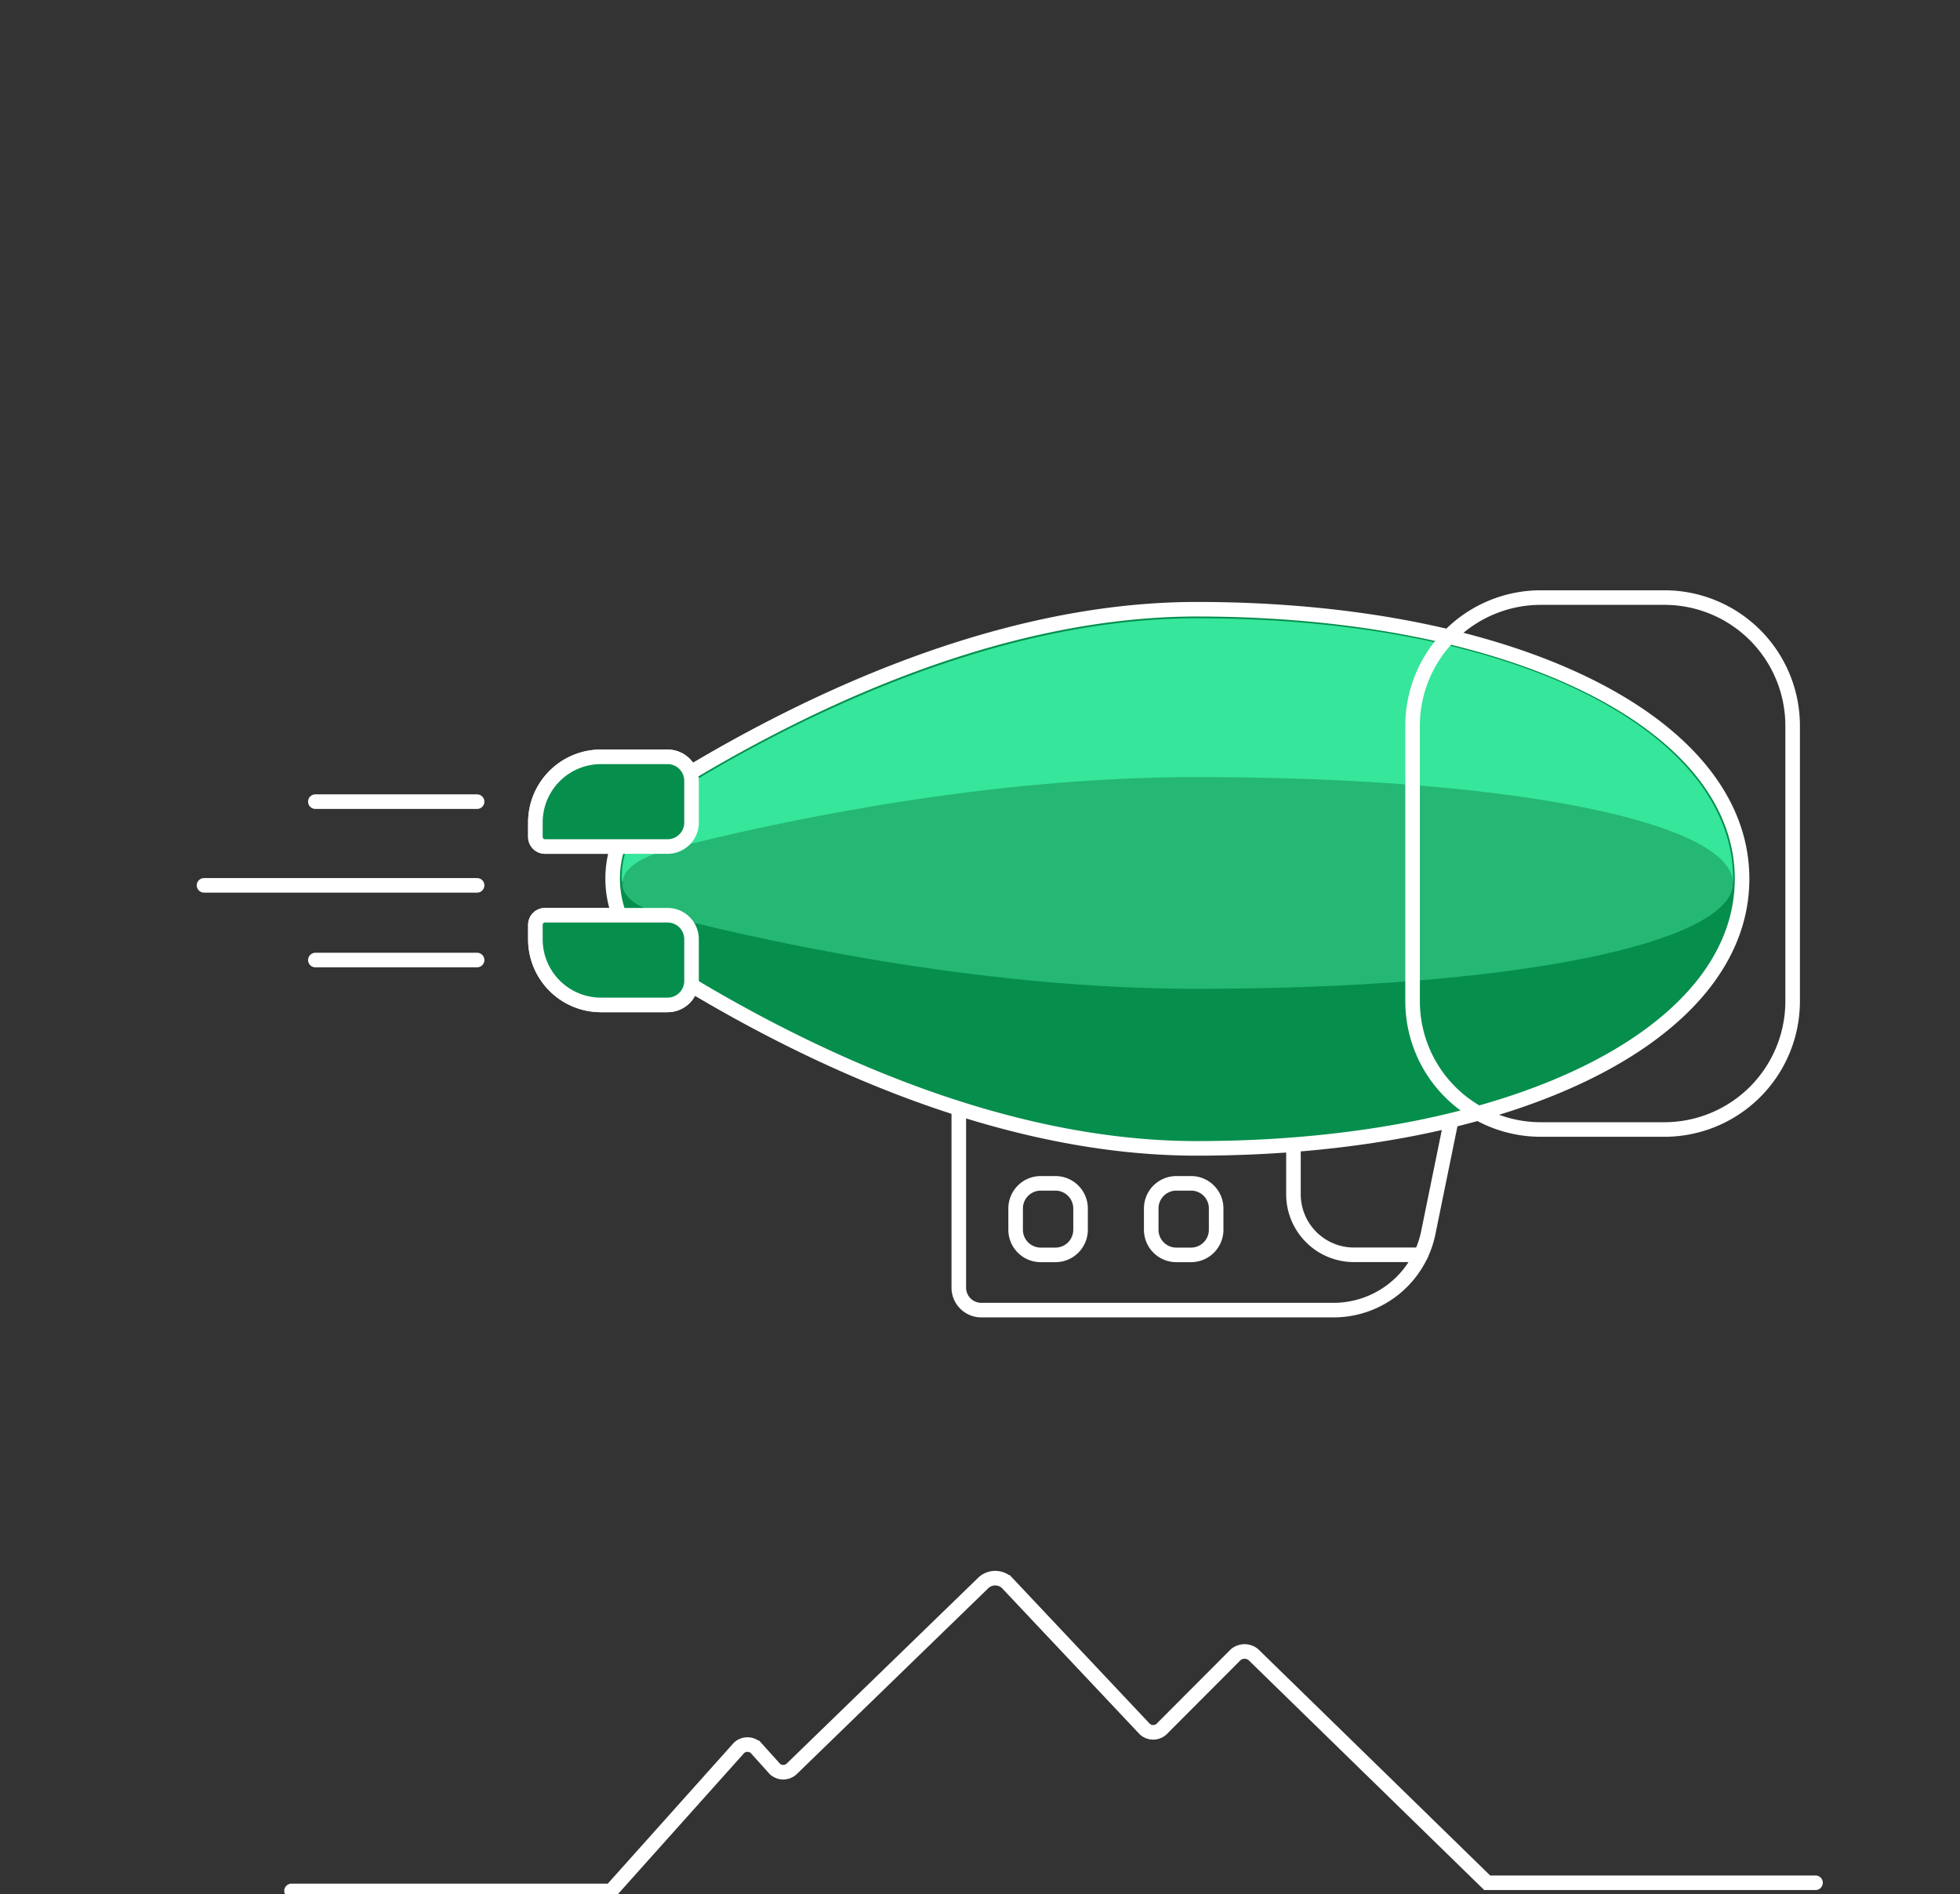 <svg xmlns="http://www.w3.org/2000/svg" xmlns:xlink="http://www.w3.org/1999/xlink" viewBox="0 0 269 260">
  <rect x="0" y="0" width="269" height="260" fill="#333333" stroke="none"/>
  <animateTransform
    xlink:href="#cabin"
    attributeName="transform"
    type="skewX"
    values="0; -2; 0; 2; 0"
    dur="2s"
    repeatCount="indefinite"
    additive="sum"/>
  <animateTransform
    xlink:href="#cabin"
    attributeName="transform"
    type="translate"
    values="0, 0; 5, -1.5; 0, 0; -5, -1.5; 0, 0"
    dur="2s"
    repeatCount="indefinite"
    additive="sum"/>

  <animateTransform
    xlink:href="#frontWings"
    attributeName="transform"
    type="translate"
    values="0 0; 0, -2; 0 0; 0, 2; 0 0"
    dur="2s"
    repeatCount="indefinite"/>

  <animateTransform
    xlink:href="#backWings"
    attributeName="transform"
    type="translate"
    values="0 0; 0, 2; 0 0; 0, -2; 0 0"
    dur="2s"
    repeatCount="indefinite"/>

  <animate
    xlink:href="#airshipAxis"
    dur="2s"
    attributeName="d"
    values="M91.41 116.66c16.74-4.27 44.58-10 71.81-10 44.53 0 73.26 6.43 73.61 14.38v.51c-.85 7.86-29.45 14.17-73.6 14.17-28.23 0-56.07-5.76-72.81-10-3.79-1-5.79-2.53-6-4.13v-.51c.13-1.69 2.15-3.36 6.1-4.37; M91.41 116.66c17.25-2.7 44.58-6.63 71.81-6.63 44.53 0 69 3.7 73.61 11.01v.51c-.85 7.86-29.45 18.93-73.6 18.93-28.23 0-58.08-8.71-72.81-14.76-3.63-1.49-5.79-2.53-6-4.13v-.51c.13-1.69 2.15-3.36 6.1-4.37; M91.41 116.66c16.74-4.27 44.58-10 71.81-10 44.53 0 73.26 6.43 73.61 14.38v.51c-.85 7.86-29.45 14.17-73.6 14.17-28.23 0-56.07-5.76-72.81-10-3.79-1-5.79-2.53-6-4.13v-.51c.13-1.69 2.15-3.36 6.1-4.37; M91.41 116.66c15.2-6.63 44.58-15.71 72.81-15.72 44.53 0 73.26 12.15 73.61 20.1v.51c-4.28 7.86-30.9 10.22-73.6 10.22-28.23 0-57.4-3.86-72.81-6.05-3.88-.55-5.79-2.53-6-4.13v-.51c.13-1.69 2.15-3.36 6.1-4.37; M91.41 116.66c16.74-4.27 44.58-10 71.81-10 44.53 0 73.26 6.43 73.61 14.38v.51c-.85 7.86-29.45 14.17-73.6 14.17-28.23 0-56.07-5.76-72.81-10-3.79-1-5.79-2.53-6-4.13v-.51c.13-1.69 2.15-3.36 6.1-4.37;"
    repeatCount="indefinite"/>

  <animate
    xlink:href="#waveA"
    begin="-0.1s"
    attributeName="x2"
    values="43; 40; 43"
    dur="0.35s"
    repeatCount="indefinite"/>
  <animate
    xlink:href="#waveB"
    begin="0.1s"
    attributeName="x2"
    values="40; 45; 40"
    dur="0.35s"
    repeatCount="indefinite"/>
  <animate
    xlink:href="#waveC"
    begin="0s"
    attributeName="x2"
    values="24; 30; 24"
    dur="0.35s"
    repeatCount="indefinite"/>

  <animate
    xlink:href="#cloudA"
    id="cloudAOpacity"
    attributeName="stroke-opacity"
    dur="2s"
    values="0; 1; 1; 0"
    keyTimes="0; 0.1; 0.8; 1"
    fill="freeze"/>
  <animateTransform
    xlink:href="#cloudA"
    attributeName="transform"
    type="translate"
    from="170"
    to="0"
    dur="2s"
    fill="freeze"/>
  <animateTransform
    xlink:href="#cloudsALine"
    attributeName="transform"
    type="translate"
    from="0"
    to="20"
    dur="2s"
    fill="freeze"/>

  <animate
    xlink:href="#cloudB"
    id="cloudBOpacity"
    begin="cloudAOpacity.end-0.4s"
    attributeName="stroke-opacity"
    dur="2s"
    values="0; 1; 1; 0"
    fill="freeze" />
  <animateTransform
    xlink:href="#cloudB"
    begin="cloudAOpacity.end-0.4s"
    attributeName="transform"
    type="translate"
    from="30"
    to="-130"
    dur="2s"
    fill="freeze" />
  <animateTransform
    xlink:href="#cloudsBLineA"
    begin="1.6s"
    attributeName="transform"
    type="translate"
    from="0"
    to="20"
    dur="3s"
    fill="freeze" />

  <animate
    xlink:href="#mountains"
    id="mountainsMorph"
    begin="cloudBOpacity.end-0.5s"
    dur="0.5s"
    attributeName="d"
    to="M249.17 258.42h-45.06 l-32.08 0 a1.89 1.89 0 00 0 0 l-10.2 0 a1.72 1.72 0 01 0 0 l-19 0 a2.4 2.4 0 00 0 0 l-26.42 0 a1.71 1.71 0 01 0 0 l-2.63 0 a1.71 1.71 0 00 0 0 l-17.57 0 H40.01"
    fill="freeze" />

  <animate
    xlink:href="#airship"
    attributeType="CSS"
    attributeName="opacity"
    begin="mountainsMorph.begin"
    dur="1s"
    from="1"
    to="0"
    fill="freeze"/>
  <animate
    xlink:href="#airshipWindow"
    attributeType="CSS"
    attributeName="opacity"
    begin="mountainsMorph.begin"
    dur="0.1s"
    from="1"
    to="0"
    fill="freeze"
  />
  <g id="from">
    <g id="airship">
      <g id="cabin">
        <path d="M175.44,249.28h48.36a13.27,13.27,0,0,0,13-10.65l3.74-18.32H172.36v25.89A3.09,3.09,0,0,0,175.44,249.28Z" transform="translate(-40.77 -69.46)" fill="none" stroke="#fff" stroke-linecap="round" stroke-linejoin="round" stroke-width="2"/>
        <path d="M235.79,241.69h-9.22a8.31,8.31,0,0,1-8.28-8.31V220.31" transform="translate(-40.77 -69.46)" fill="none" stroke="#fff" stroke-linecap="round" stroke-miterlimit="10" stroke-width="2"/>
        <g id="airshipWindow">
          <path d="M204.25,231.88h-2.05a3.45,3.45,0,0,0-3.43,3.45v2.92a3.45,3.45,0,0,0,3.43,3.45h2.05a3.45,3.45,0,0,0,3.43-3.45v-2.92A3.44,3.44,0,0,0,204.25,231.88Z" transform="translate(-40.77 -69.46)" fill="none" stroke="#fff" stroke-linecap="round" stroke-linejoin="round" stroke-width="2"/>
        </g>
        <path d="M185.64,231.88h-2.05a3.45,3.45,0,0,0-3.43,3.45v2.92a3.45,3.45,0,0,0,3.43,3.45h2.05a3.45,3.45,0,0,0,3.43-3.45v-2.92A3.45,3.45,0,0,0,185.64,231.88Z" transform="translate(-40.77 -69.46)" fill="none" stroke="#fff" stroke-linecap="round" stroke-linejoin="round" stroke-width="2"/>
      </g>
      <g id="frontWings">
        <path d="M123.23,173.34h9.16a3.29,3.29,0,0,1,3.29,3.3v5.71a3.29,3.29,0,0,1-3.29,3.3H115.57a1.32,1.32,0,0,1-1.32-1.32v-2a9,9,0,0,1,9-9" transform="translate(-40.77 -69.46)" fill="#068e4d"/>
        <path d="M123.23,173.34h9.16a3.29,3.29,0,0,1,3.29,3.3v5.71a3.29,3.29,0,0,1-3.29,3.3H115.57a1.32,1.32,0,0,1-1.32-1.32v-2A9,9,0,0,1,123.23,173.34Z" transform="translate(-40.77 -69.46)" fill="none" stroke="#fff" stroke-linecap="round" stroke-linejoin="round" stroke-width="2"/>
        <path d="M123.23,207.39h9.16a3.29,3.29,0,0,0,3.29-3.3v-5.71a3.29,3.29,0,0,0-3.29-3.3H115.57a1.32,1.32,0,0,0-1.32,1.32v2a9,9,0,0,0,9,9" transform="translate(-40.77 -69.46)" fill="#068e4d"/>
        <path d="M123.23,207.39h9.16a3.29,3.29,0,0,0,3.29-3.3v-5.71a3.29,3.29,0,0,0-3.29-3.3H115.57a1.32,1.32,0,0,0-1.32,1.32v2A9,9,0,0,0,123.23,207.39Z" transform="translate(-40.77 -69.46)" fill="none" stroke="#fff" stroke-linecap="round" stroke-linejoin="round" stroke-width="2"/>
      </g>
      <path d="M205,227.08c43.38,0,74.86-15.55,74.86-37s-31.48-37-74.86-37c-27.94,0-55.36,13.53-73.46,24.87a14.3,14.3,0,0,0,0,24.21c18.09,11.33,45.52,24.87,73.46,24.87" transform="translate(-40.77 -69.46)" fill="#068e4d"/>
      <path d="M205,227.08c43.38,0,74.86-15.55,74.86-37s-31.48-37-74.86-37c-27.94,0-55.36,13.53-73.46,24.87a14.3,14.3,0,0,0,0,24.21C149.63,213.54,177.06,227.08,205,227.08Z" transform="translate(-40.77 -69.46)" fill="none" stroke="#fff" stroke-width="2"/>
      <path d="M85.34 120.97a12.93 12.93 0 016.07-11.43c16.74-10.5 44.58-24.68 72.81-24.68 44.81 0 73.64 16 73.64 35.75v.37" fill="#36e69a"/>
      <path d="M132.18,195.12c16.74,4.27,44.58,10,72.81,10,44.14,0,72.75-6.32,73.6-14.18-0.86,19.34-29.45,34.86-73.6,34.86-28.23,0-56.07-14.19-72.81-24.68a12.88,12.88,0,0,1-6-10.18c0.26,1.61,2.26,3.18,6,4.14" transform="translate(-40.77 -69.46)" fill="#068e4d"/>
      <path id="airshipAxis" d="M91.41 116.66c16.74-4.27 44.58-10 72.81-10 44.53 0 73.26 6.43 73.61 14.38v.51c-.85 7.86-29.45 14.17-73.6 14.17-28.23 0-56.07-5.76-72.81-10-3.79-1-5.79-2.53-6-4.13v-.51c.13-1.69 2.15-3.36 6.1-4.37" fill="#25b774"/>
      <g id="backWings">
        <path d="M123.23,173.34h9.16a3.29,3.29,0,0,1,3.29,3.3v5.71a3.29,3.29,0,0,1-3.29,3.3H115.57a1.32,1.32,0,0,1-1.32-1.32v-2a9,9,0,0,1,9-9" transform="translate(-40.77 -69.46)" fill="#068e4d"/>
        <path d="M123.23,173.34h9.16a3.29,3.29,0,0,1,3.29,3.3v5.71a3.29,3.29,0,0,1-3.29,3.3H115.57a1.32,1.32,0,0,1-1.32-1.32v-2A9,9,0,0,1,123.23,173.34Z" transform="translate(-40.77 -69.46)" fill="none" stroke="#fff" stroke-linecap="round" stroke-linejoin="round" stroke-width="2"/>
        <path d="M123.23,207.39h9.16a3.29,3.29,0,0,0,3.29-3.3v-5.71a3.29,3.29,0,0,0-3.29-3.3H115.57a1.32,1.32,0,0,0-1.32,1.32v2a9,9,0,0,0,9,9" transform="translate(-40.77 -69.46)" fill="#068e4d"/>
        <path d="M123.23,207.39h9.16a3.29,3.29,0,0,0,3.29-3.3v-5.71a3.29,3.29,0,0,0-3.29-3.3H115.57a1.32,1.32,0,0,0-1.32,1.32v2A9,9,0,0,0,123.23,207.39Z" transform="translate(-40.77 -69.46)" fill="none" stroke="#fff" stroke-linecap="round" stroke-linejoin="round" stroke-width="2"/>
      </g>
      <line id="waveA" x1="65.48" y1="110.03" x2="43.28" y2="110.03" fill="none" stroke="#fff" stroke-linecap="round" stroke-miterlimit="10" stroke-width="2"/>
      <line id="waveB" x1="65.48" y1="131.77" x2="43.28" y2="131.77" fill="none" stroke="#fff" stroke-linecap="round" stroke-miterlimit="10" stroke-width="2"/>
      <line id="waveC" x1="65.48" y1="121.52" x2="28" y2="121.52" fill="none" stroke="#fff" stroke-linecap="round" stroke-miterlimit="10" stroke-width="2"/>
    </g>
    <g id="cloudA" stroke-opacity="0">
      <line id="cloudsALine" x1="28.18" y1="38.34" x2="91.09" y2="38.34" fill="none" stroke="#fff" stroke-linecap="round" stroke-miterlimit="10" stroke-width="2"/>
      <path id="cloudsAPath" d="M41.77,97.54H77.06a12.4,12.4,0,1,1,24.8,0h17.93" transform="translate(-40.77 -69.46)" fill="none" stroke="#fff" stroke-linecap="round" stroke-miterlimit="10" stroke-width="2"/>
    </g>
    <g id="cloudB" stroke-opacity="0">
      <line id="cloudsBLineA" x1="218.19" y1="23.72" x2="257.97" y2="23.72" fill="none" stroke="#fff" stroke-linecap="round" stroke-miterlimit="10" stroke-width="2"/>
      <path d="M278.75,82.91H251.39a12.4,12.4,0,1,0-24.8,0H208.65" transform="translate(-40.77 -69.46)" fill="none" stroke="#fff" stroke-linecap="round" stroke-miterlimit="10" stroke-width="2"/>
      <line x1="246.24" y1="13.45" x2="268.43" y2="13.45" fill="none" stroke="#fff" stroke-linecap="round" stroke-miterlimit="10" stroke-width="2"/>
    </g>
    <path id="mountains" d="M249.17 258.42h-45.06l-32.08-31.3a1.89 1.89 0 00-2.44 0l-10.2 10.23a1.72 1.72 0 01-2.25 0l-19-20.17a2.4 2.4 0 00-3.1 0l-26.42 25.64a1.71 1.71 0 01-2.25 0l-2.63-2.92a1.71 1.71 0 00-2.31 0l-17.57 19.64H40.01" fill="none" stroke="#fff" stroke-linecap="round" stroke-miterlimit="10" stroke-width="2"/>
  </g>

  <set xlink:href="#windowTo" attributeName="stroke-opacity" to="0"/>
  <animate
    xlink:href="#windowTo"
    attributeName="stroke-opacity"
    begin="mountainsMorph.begin"
    dur="0.2s"
    from="0"
    to="1"
    fill="freeze"
  />
  <animateTransform
    xlink:href="#windowTo"
    attributeName="transform"
    type="translate"
    values="116 120; 0 0"
    keyTimes="0; 1"
    dur="0.5s"
    begin="mountainsMorph.begin"
    additive="sum" />
  <animateTransform
    xlink:href="#windowTo"
    attributeName="transform"
    type="scale"
    values="0.18 0.15; 1 1"
    keyTimes="0; 1"
    dur="0.5s"
    begin="mountainsMorph.begin"
    additive="sum" />

  <animateTransform
    id="seatTransform"
    xlink:href="#seat"
    begin="mountainsMorph.begin + 0.3s"
    attributeName="transform"
    type="translate"
    from="-300"
    to="0"
    dur="0.3s"
    fill="freeze" />

  <animateTransform
    id="skisTransform"
    xlink:href="#skis"
    begin="seatTransform.begin + 0.1s"
    attributeName="transform"
    type="translate"
    from="-300"
    to="0"
    dur="0.3s"
    fill="freeze" />

  <animateTransform
    id="herbTransform"
    xlink:href="#herb"
    begin="seatTransform.begin + 0.1s"
    attributeName="transform"
    type="translate"
    from="-300"
    to="0"
    dur="0.3s"
    fill="freeze" />

  <animateTransform
    id="herbRotate"
    xlink:href="#herb"
    begin="herbTransform.begin + 0.25s"
    attributeName="transform"
    type="rotate"
    values="0, 95, 223.1; 3, 95, 223.1; -2, 95, 223.1; 0, 95, 223.1; 1, 95, 223.1; -0.5, 95, 223.1; 0, 95, 223.1"
    dur="1s"
    additive="sum" />

  <animateTransform
    id="cloudsTransform"
    xlink:href="#clouds"
    begin="mountainsMorph.begin + 0.3s"
    attributeName="transform"
    type="translate"
    from="500"
    to="-50"
    dur="5s"
    repeatCount="indefinite"
    additive="sum" />

  <g id="to" transform="translate(8 34.5)">
    <g id="skis" transform="translate(-300)">
      <path d="M91.14,327.79a2.2,2.2,0,0,1-2-2.36l13.66-193.17c1.1-15.49-4.8-21.92-8.75-24.47a1.35,1.35,0,0,1,.53-2.45C103,104,122.18,104,120,134.19L106.43,326.67a2.2,2.2,0,0,1-2.35,2Z" transform="translate(-54.48 -104.9)" fill="#fff"/>
      <path d="M124.5,328.17a2.2,2.2,0,0,1-2.17-2.23l2.24-193.63c0.19-15.53-6.07-21.61-10.16-23.91a1.35,1.35,0,0,1,.39-2.47c8.36-1.9,27.49-3,27.15,27.28l-2.25,192.93a2.2,2.2,0,0,1-2.22,2.18Z" transform="translate(-54.48 -104.9)" fill="#fff"/>
    </g>
    <path id="windowTo" d="M220.52 120.53h-17.13a17.6 17.6 0 01-17.52-17.58V65.1a17.6 17.6 0 0117.52-17.58h17.13a17.6 17.6 0 0117.51 17.58v37.83a17.61 17.61 0 01-17.51 17.6z" fill="none" stroke="#fff" stroke-width="2" stroke-opacity="1"/>
    <g id="seat" transform="translate(-300)">
      <path d="M257.5,259.82H196.76V245.63h55.09a9.92,9.92,0,0,1,9.9,9.93,4.26,4.26,0,0,1-4.25,4.25" transform="translate(-54.48 -104.9)" fill="#a67ee5"/>
      <path d="M257.5,259.82H196.76V245.63h55.09a9.92,9.92,0,0,1,9.9,9.93A4.26,4.26,0,0,1,257.5,259.82Z" transform="translate(-54.48 -104.9)" fill="none" stroke="#fff" stroke-miterlimit="10" stroke-width="2"/>
      <polygon points="130.99 223.41 117.02 223.41 110.71 181.82 124.68 181.82 130.99 223.41" fill="#a67ee5"/>
      <polygon points="130.99 223.41 117.02 223.41 110.71 181.82 124.68 181.82 130.99 223.41" fill="none" stroke="#fff" stroke-miterlimit="10" stroke-width="2"/>
      <polygon points="180.54 223.41 166.58 223.41 160.28 181.82 174.24 181.82 180.54 223.41" fill="#a67ee5"/>
      <polygon points="180.54 223.41 166.58 223.41 160.28 181.82 174.24 181.82 180.54 223.41" fill="none" stroke="#fff" stroke-miterlimit="10" stroke-width="2"/>
      <path d="M281.33,272.45H225.44a5.59,5.59,0,0,1-5.53-4.77l-10.86-72.24a17.71,17.71,0,0,0-12.49-31.31H141.48L141.16,267l15.77,23.35,47.19,8.39a12.3,12.3,0,0,0,4.22.75h73a13.53,13.53,0,0,0,0-27.06" transform="translate(-54.48 -104.9)" fill="#a67ee5"/>
      <path d="M281.33,272.45H225.44a5.59,5.59,0,0,1-5.53-4.77l-10.86-72.24a17.71,17.71,0,0,0-12.49-31.31H141.48L141.16,267l15.77,23.35,47.19,8.39a12.3,12.3,0,0,0,4.22.75h73A13.53,13.53,0,0,0,281.33,272.45Z" transform="translate(-54.48 -104.9)" fill="none" stroke="#fff" stroke-miterlimit="10" stroke-width="2"/>
      <path d="M162.42,267.69l-10.86-72.24a17.71,17.71,0,1,0-29-13.61,18,18,0,0,0,.79,5.25L138.65,289a12.36,12.36,0,0,0,12.21,10.54h73a13.53,13.53,0,0,0,0-27.05H167.95a5.62,5.62,0,0,1-5.53-4.78" transform="translate(-54.48 -104.9)" fill="#a67ee5"/>
      <path d="M162.42,267.69l-10.86-72.24a17.71,17.71,0,1,0-29-13.61,18,18,0,0,0,.79,5.25L138.65,289a12.36,12.36,0,0,0,12.21,10.54h73a13.53,13.53,0,0,0,0-27.05H167.95A5.62,5.62,0,0,1,162.42,267.69Z" transform="translate(-54.48 -104.9)" fill="none" stroke="#fff" stroke-miterlimit="10" stroke-width="2"/>
      <path d="M206.26,259.82h-72l-2.13-14.19H200.6a9.92,9.92,0,0,1,9.9,9.93,4.26,4.26,0,0,1-4.25,4.25" transform="translate(-54.48 -104.9)" fill="#a67ee5"/>
      <path d="M206.26,259.82h-72l-2.13-14.19H200.6a9.92,9.92,0,0,1,9.9,9.93A4.26,4.26,0,0,1,206.26,259.82Z" transform="translate(-54.48 -104.9)" fill="none" stroke="#fff" stroke-miterlimit="10" stroke-width="2"/>
      <line x1="97.08" y1="90.54" x2="154.57" y2="90.54" fill="none" stroke="#fff" stroke-linecap="round" stroke-miterlimit="10" stroke-width="2"/>
    </g>
    <g id="herb" transform="translate(-300)">
      <path d="M79.18,194A131,131,0,0,1,94.77,220.9a255,255,0,0,1-20.08-23.55,259,259,0,0,1-17.07-25.88A131.72,131.72,0,0,1,79.18,194" transform="translate(-54.48 -104.9)" fill="#36e69a"/>
      <path d="M80.94,214.39a127.19,127.19,0,0,1,22.8,20.49A242.09,242.09,0,0,1,77.9,219.17a235.86,235.86,0,0,1-23.42-18.7,119.82,119.82,0,0,1,26.46,13.92" transform="translate(-54.48 -104.9)" fill="#36e69a"/>
      <path d="M93.66,205.48a258.38,258.38,0,0,0,10.08,29.39,125.63,125.63,0,0,0-4.5-30.52,135.9,135.9,0,0,0-12.06-29.44,260.33,260.33,0,0,0,6.47,30.57" transform="translate(-54.48 -104.9)" fill="#36e69a"/>
      <path d="M107.32,213.52a250.14,250.14,0,0,0,2.06,30.67,119.93,119.93,0,0,0,3.76-30.05,131.24,131.24,0,0,0-4-31.36,238.1,238.1,0,0,0-1.87,30.74" transform="translate(-54.48 -104.9)" fill="#25b774"/>
      <path d="M83.08,229.56a121.93,121.93,0,0,1,26.29,14.64A225.91,225.91,0,0,1,81.21,235a228.11,228.11,0,0,1-26.37-12.69,113.61,113.61,0,0,1,28.25,7.29" transform="translate(-54.48 -104.9)" fill="#25b774"/>
      <path d="M88.06,243.83A118.11,118.11,0,0,1,115.62,255a211,211,0,0,1-28.78-5.6,220.87,220.87,0,0,1-27.42-9.33,114,114,0,0,1,28.65,3.73" transform="translate(-54.48 -104.9)" fill="#25b774"/>
      <path d="M118.71,224.79a238,238,0,0,0-3.1,30.25,117.11,117.11,0,0,0,8.82-28.54,127.44,127.44,0,0,0,1.42-31.19,213.92,213.92,0,0,0-7.15,29.48" transform="translate(-54.48 -104.9)" fill="#25b774"/>
      <path d="M98.86,262a118.24,118.24,0,0,1,27.07,12.34,212.3,212.3,0,0,1-28.53-6.79,220.78,220.78,0,0,1-27-10.45A114.06,114.06,0,0,1,98.86,262" transform="translate(-54.48 -104.9)" fill="#068e4d"/>
      <path d="M130.27,244.29a236.56,236.56,0,0,0-4.34,30.1,116.94,116.94,0,0,0,10-28.16,127.42,127.42,0,0,0,2.71-31.1,214.43,214.43,0,0,0-8.36,29.16" transform="translate(-54.48 -104.9)" fill="#068e4d"/>
      <path d="M108.9,280.69a118.21,118.21,0,0,1,26.54,13.47,213.62,213.62,0,0,1-28.23-8,221.65,221.65,0,0,1-26.55-11.57,113.82,113.82,0,0,1,28.24,6.08" transform="translate(-54.48 -104.9)" fill="#068e4d"/>
      <path d="M141,264.26a236.09,236.09,0,0,0-5.58,29.9,117.46,117.46,0,0,0,11.15-27.73,127.2,127.2,0,0,0,4-31A214.24,214.24,0,0,0,141,264.26" transform="translate(-54.48 -104.9)" fill="#068e4d"/>
      <path d="M92.62,217.67A529.26,529.26,0,0,1,149.48,328" transform="translate(-54.48 -104.9)" fill="none" stroke="#36e69a" stroke-linecap="round" stroke-linejoin="round" stroke-width="2"/>
    </g>
    <clipPath id="a">
      <path d="M220.52 120.53h-17.13a17.6 17.6 0 01-17.52-17.58V65.1a17.6 17.6 0 0117.52-17.58h17.13a17.6 17.6 0 0117.51 17.58v37.83a17.61 17.61 0 01-17.51 17.6z"/>
    </clipPath>
    <g clip-path="url(#a)" >
      <g id="clouds" fill="none" stroke="#fff" stroke-linecap="round" stroke-miterlimit="10" stroke-width="2" transform="translate(0 65) scale(0.5 0.5)">
        <line x1="28.18" x2="91.09" y1="38.34" y2="38.34">
          <animateTransform
            begin="cloudsTransform.begin"
            attributeName="transform"
            type="translate"
            from="-10"
            to="30"
            dur="5s"
            repeatCount="indefinite" />
        </line>
        <path d="M1 28.08h35.29a12.4 12.4 0 1124.8 0h17.93" />
        <line x1="218.19" x2="257.97" y1="23.72" y2="23.72">
          <animateTransform
            begin="cloudsTransform.begin + 2s"
            attributeName="transform"
            type="translate"
            from="-20"
            to="20"
            dur="5s"
            repeatCount="indefinite" />
        </line>
        <path d="M237.98 13.45h-27.36a12.4 12.4 0 10-24.8 0h-17.94" />
        <line x1="246.24" x2="268.43" y1="13.45" y2="13.45" />
      </g>
    </g>
  </g>
</svg>
